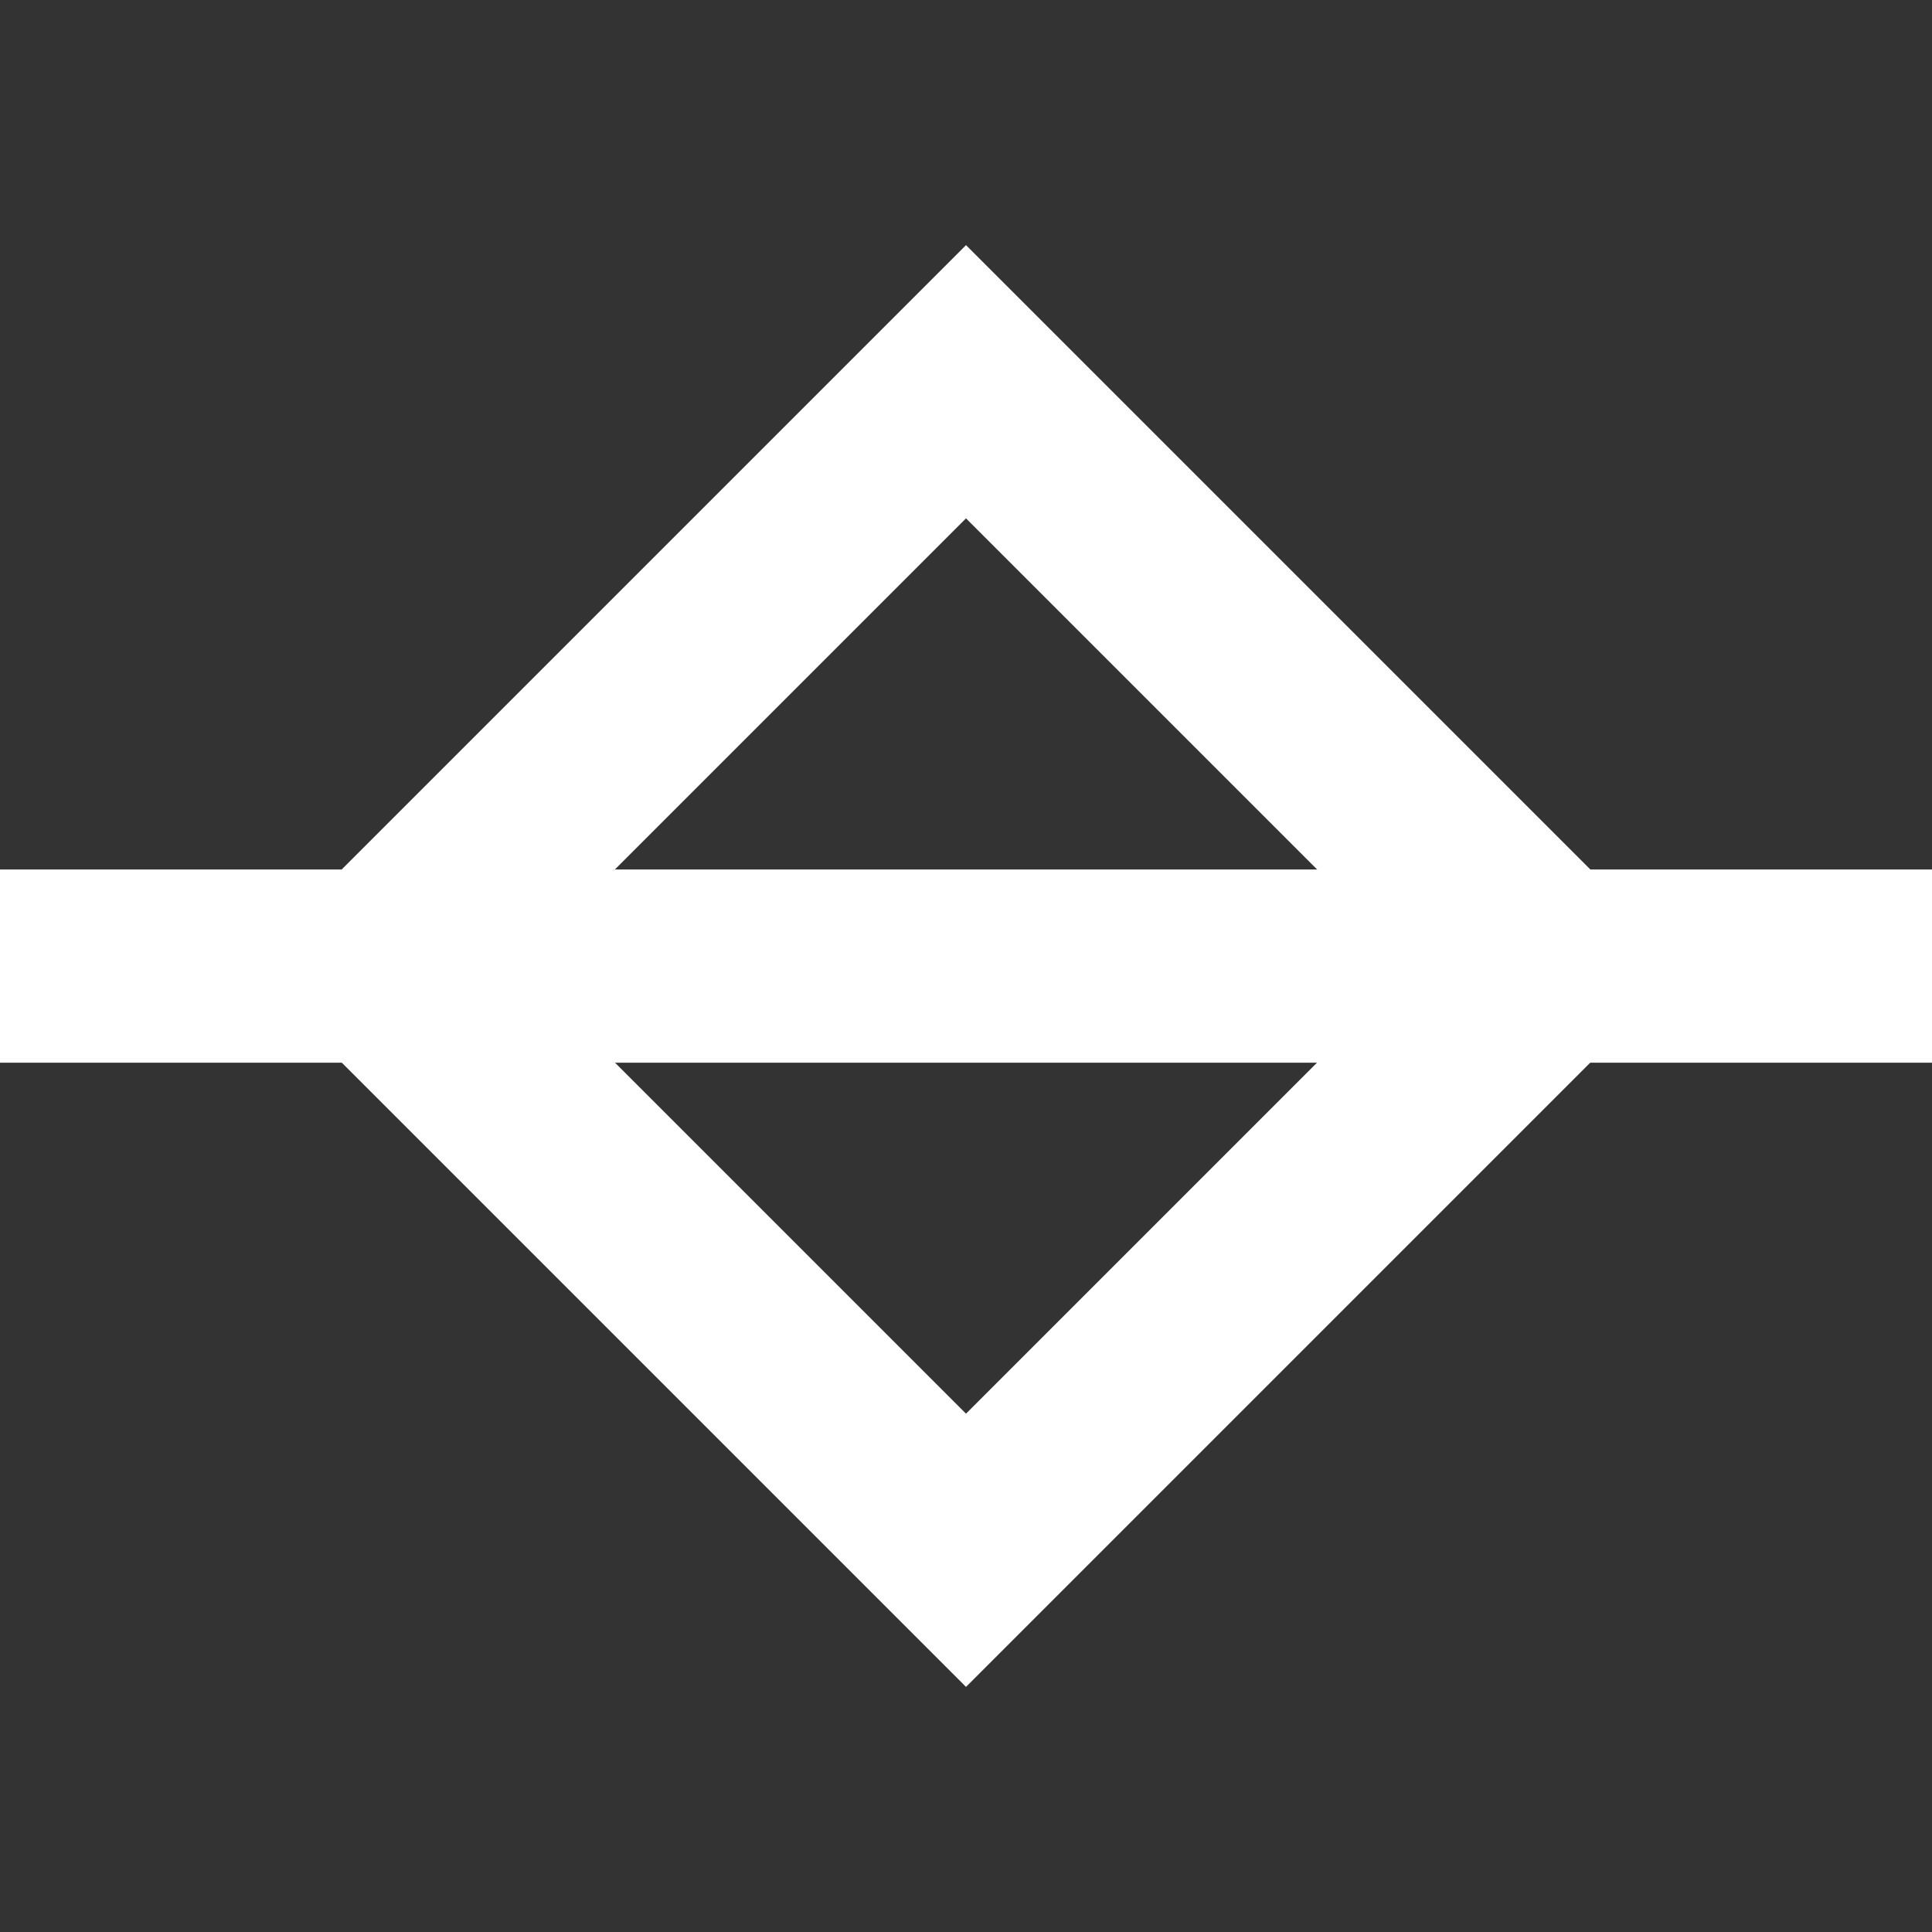 <?xml version="1.0" encoding="UTF-8" standalone="no"?>
<svg width="100" height="100"
     viewBox="0 0 100 100"
     version="1.1" id="svg1"
     xmlns="http://www.w3.org/2000/svg"
     xmlns:svg="http://www.w3.org/2000/svg">
    <rect x="0" y="0" width="100" height="100" style="fill:#333333;stroke:none;opacity:1;fill-opacity:1"/>
    <defs id="defs1"/>
    <g id="layer1" transform="translate(-47.782,-76.418)">
        <style>
            rect {
            stroke: #ffffff;
            }

            path {
            stroke: #ffffff;
            }

            @media (prefers-color-scheme: light) {
            rect {
            stroke:#000000;
            }

            path {
            stroke: #ffffff;
            }
            }
        </style>
        <rect style="fill:none;stroke-width:10;stroke-dasharray:none;stroke-opacity:1"
              id="rect3"
              width="42.768" height="42.768"
              x="137.15" y="-1.135"
              transform="rotate(45)"/>
        <path style="fill:none;stroke-width:10;stroke-dasharray:none;stroke-opacity:1"
              d="M 47.782,126.423 H 147.782"
              id="path3"/>
    </g>
</svg>
